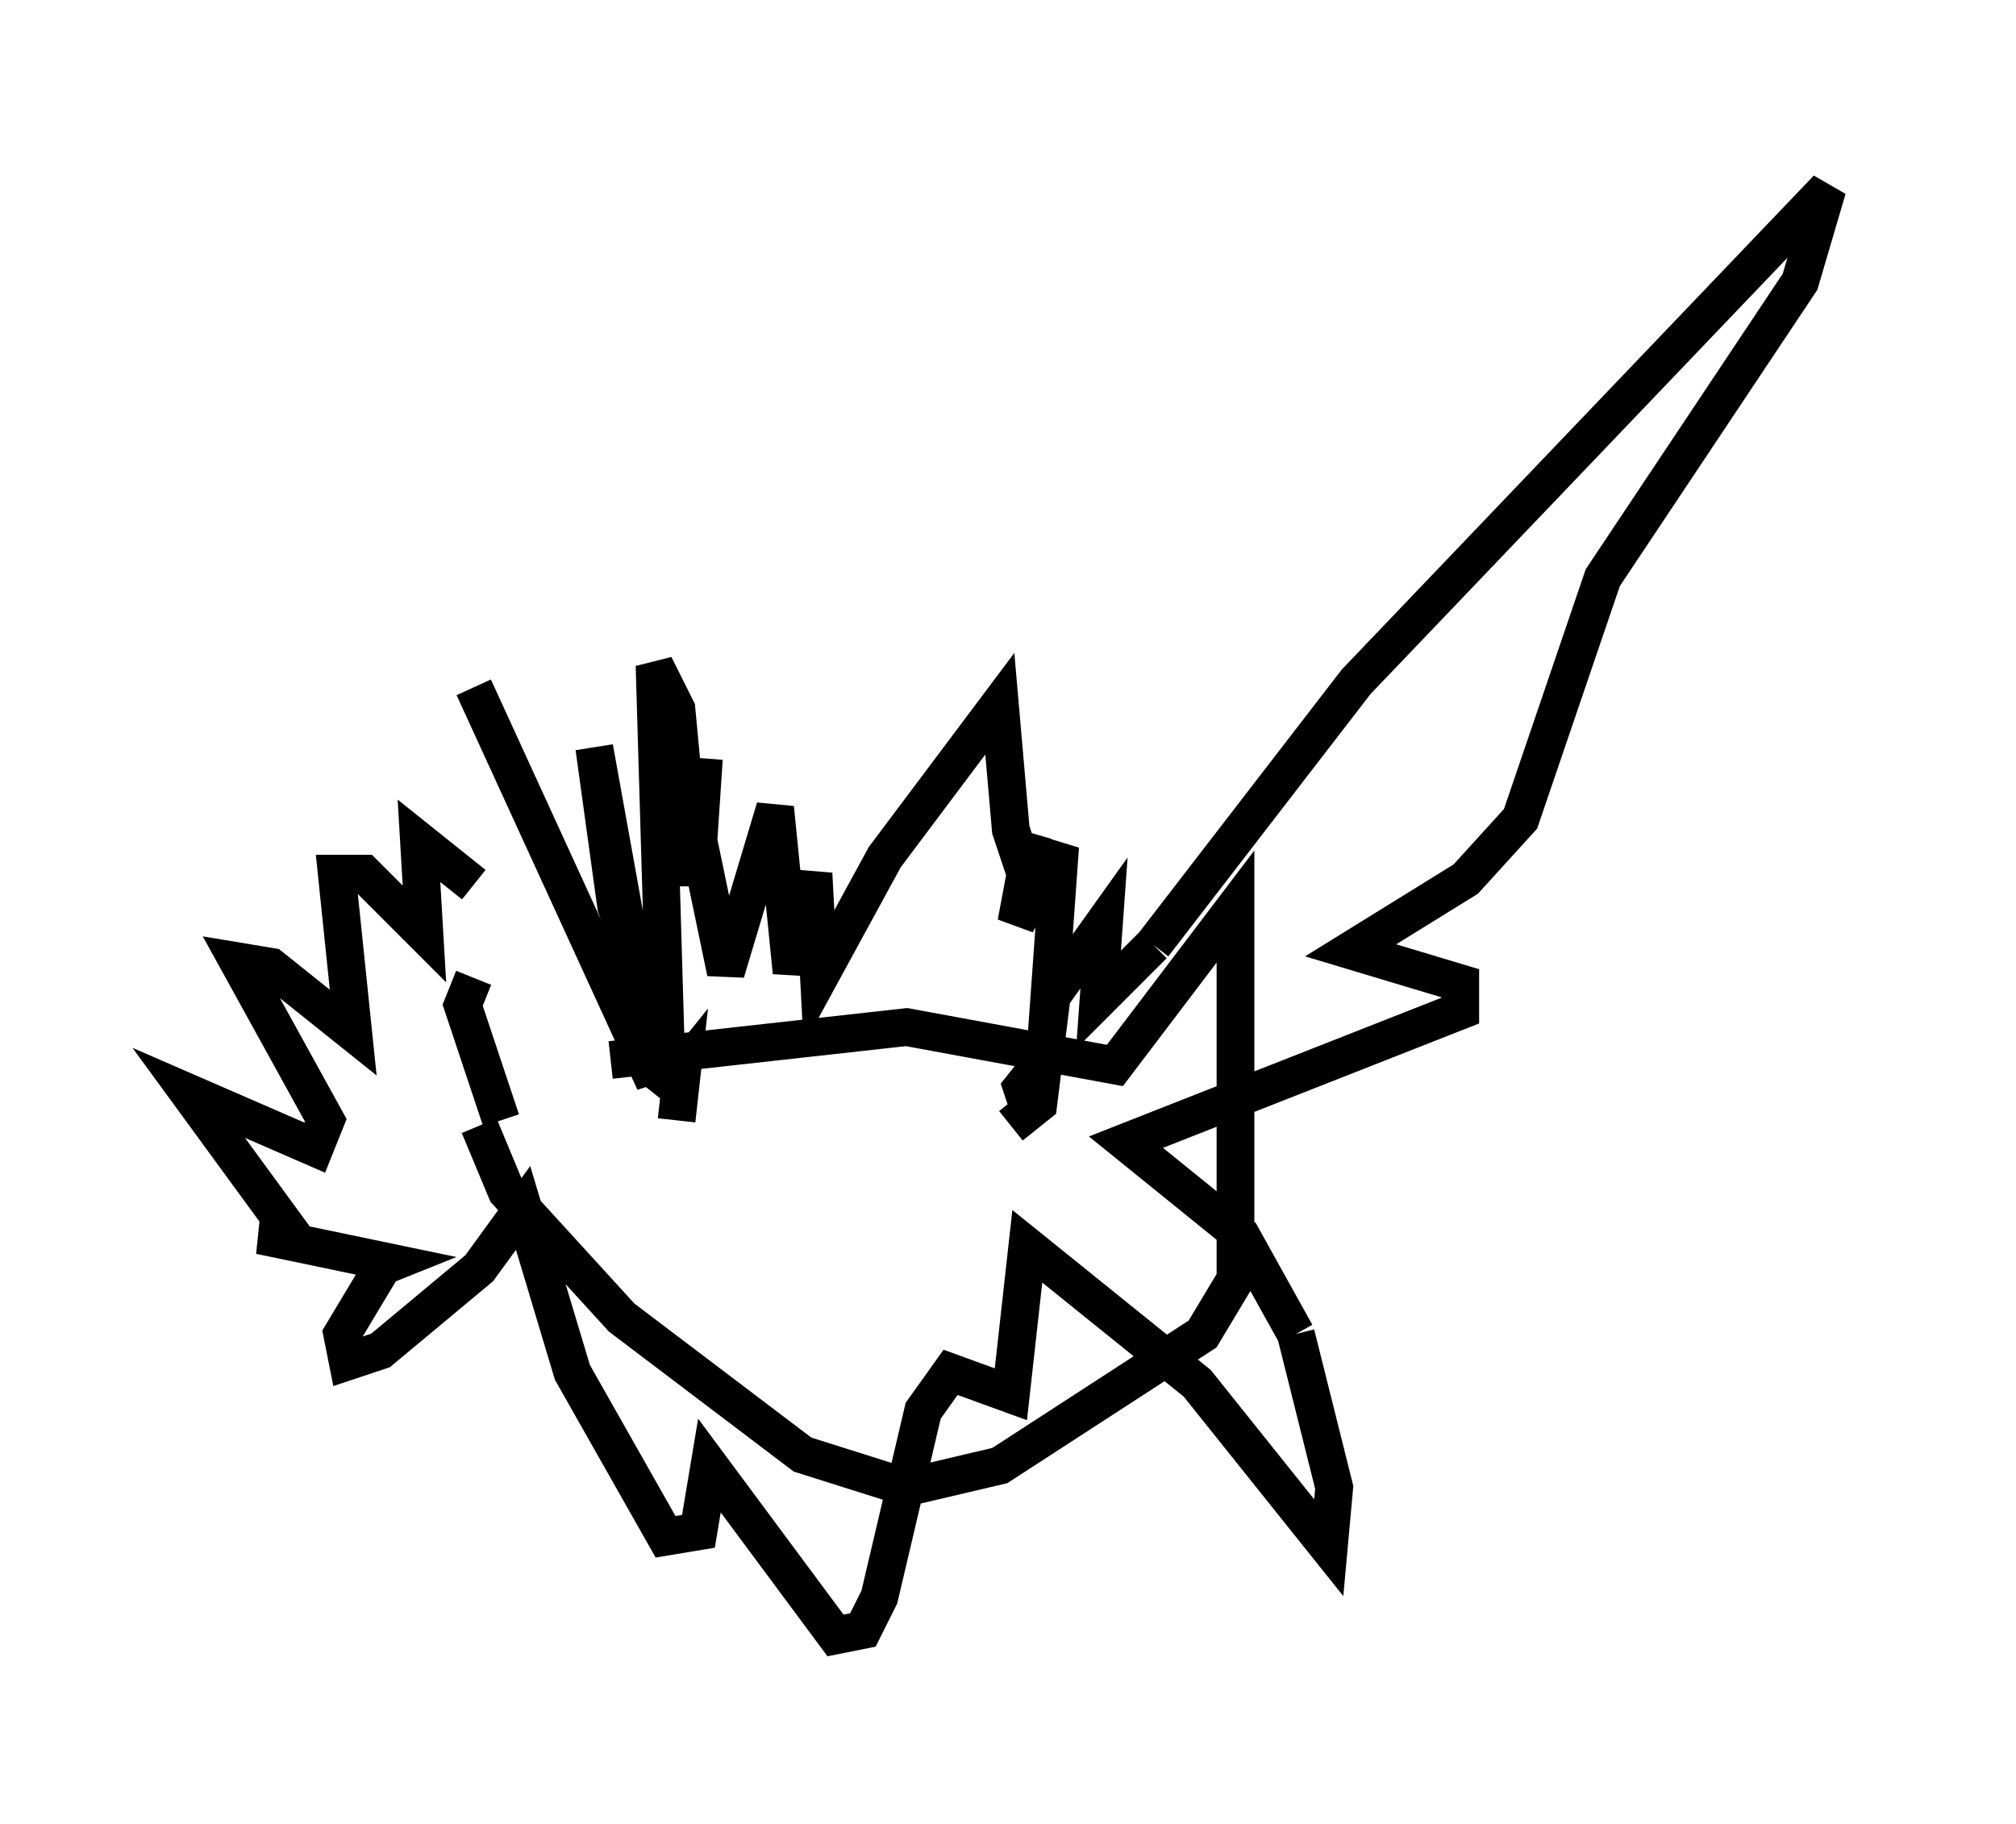 <?xml version="1.0" encoding="utf-8" ?>
<svg baseProfile="full" height="48.346" version="1.1" width="53.43" xmlns="http://www.w3.org/2000/svg" xmlns:ev="http://www.w3.org/2001/xml-events" xmlns:xlink="http://www.w3.org/1999/xlink"><defs /><rect fill="white" height="48.346" width="53.43" x="0" y="0" /><path d="M15.894, 27.95 m-3.341, -2.034 l-0.291, 0.726 1.017, 3.05 m2.905, -1.598 l7.844, -0.872 5.52, 1.017 l3.196, -4.212 0.0, 9.877 l-0.872, 1.453 -5.374, 3.486 l-2.469, 0.581 -2.76, -0.872 l-4.793, -3.631 -3.05, -3.341 l-0.726, -1.743 m-0.145, -11.62 l4.793, 10.458 -1.598, -8.86 l0.581, 4.212 1.307, 3.486 l-0.291, -9.877 0.581, 1.162 l0.436, 4.648 0.291, -3.341 l-0.145, 2.179 0.726, 3.486 l1.307, -4.358 0.436, 4.358 l0.581, -2.615 0.145, 2.76 l1.743, -3.196 3.05, -4.067 l0.291, 3.341 0.291, 0.872 l0.291, -0.726 -0.436, 2.324 l1.162, -2.034 -0.291, 4.067 l1.453, -2.034 -0.145, 2.034 l1.453, -1.453 m0.0, 0.0 l5.374, -6.972 12.492, -13.073 l-0.726, 2.469 -5.229, 7.844 l-2.179, 6.391 -1.453, 1.598 l-3.05, 1.888 2.905, 0.872 l0.0, 0.726 -8.86, 3.486 l3.05, 2.469 1.453, 2.615 m0.0, 0.0 l1.017, 4.067 -0.145, 1.598 l-3.486, -4.358 -4.503, -3.631 l-0.436, 3.922 -1.598, -0.581 l-0.726, 1.017 -1.162, 4.939 l-0.436, 0.872 -0.726, 0.145 l-3.341, -4.503 -0.291, 1.743 l-0.872, 0.145 -2.469, -4.358 l-1.307, -4.358 -1.162, 1.598 l-2.615, 2.179 -0.872, 0.291 l-0.145, -0.726 0.872, -1.453 l-0.291, -0.145 m0.0, 0.0 l0.726, -0.291 -3.486, -0.726 l0.872, 0.0 -2.76, -3.777 l3.341, 1.453 0.291, -0.726 l-2.324, -4.212 0.872, 0.145 l2.179, 1.743 -0.436, -4.212 l0.726, 0.0 1.598, 1.598 l-0.145, -2.469 1.453, 1.162 m4.939, 5.665 l0.581, -0.726 -0.145, 1.307 m8.86, 0.145 l0.726, -0.581 0.145, -1.162 l-0.581, 0.726 0.145, 0.436 " fill="none" stroke="black" stroke-width="1" /></svg>